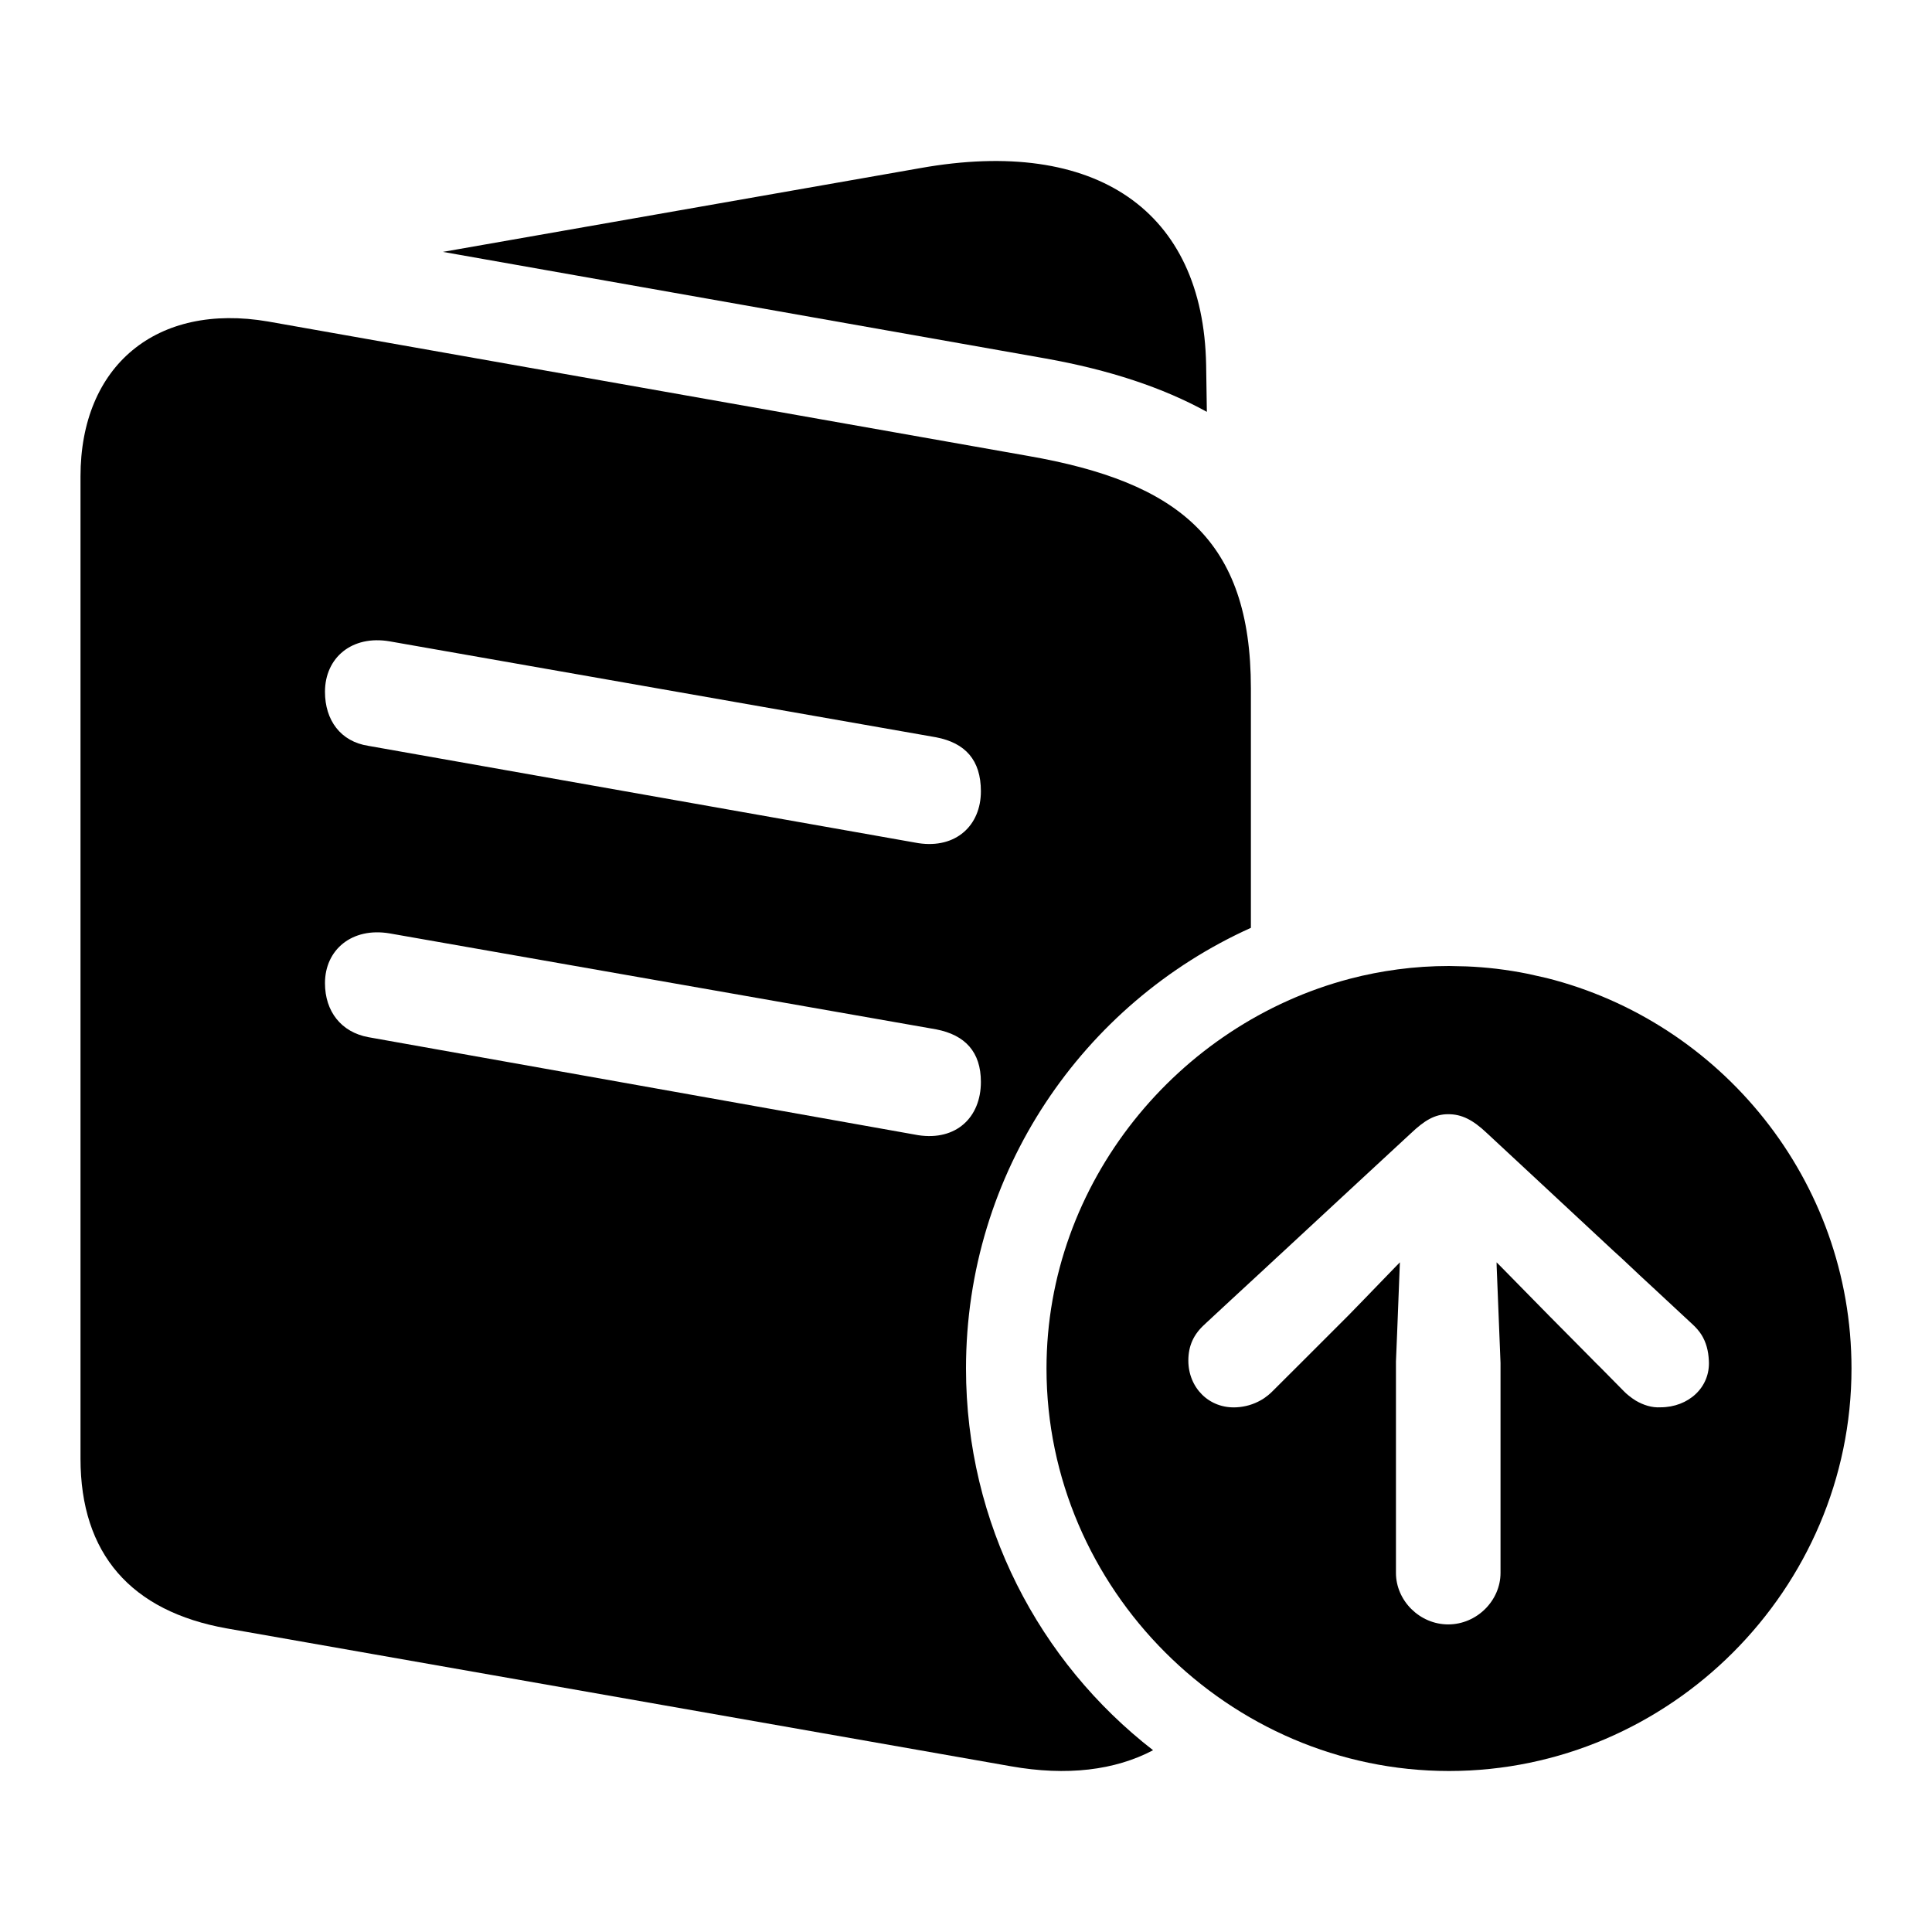 <svg viewBox="0 0 24 24" fill="none" xmlns="http://www.w3.org/2000/svg">
<path d="M12.988 4.453L5.502 3.129L11.434 2.088C13.615 1.699 14.948 2.617 14.983 4.533L14.992 5.116C14.445 4.815 13.783 4.595 12.988 4.453Z" fill="currentColor"/>
<path fill-rule="evenodd" clip-rule="evenodd" d="M12.556 21.941L2.819 20.229C1.627 20.017 1 19.302 1 18.119V5.919C1 4.542 1.945 3.756 3.331 3.994L12.767 5.663C14.639 5.989 15.539 6.705 15.539 8.55V11.526C13.453 12.466 12 14.563 12 17C12 18.929 12.91 20.645 14.324 21.742C13.851 21.991 13.254 22.065 12.556 21.941ZM4.037 8.594C4.037 8.947 4.231 9.212 4.575 9.265L11.408 10.474C11.876 10.545 12.185 10.253 12.185 9.83C12.185 9.441 11.991 9.229 11.629 9.159L4.84 7.967C4.372 7.887 4.037 8.17 4.037 8.594ZM4.037 12.213C4.037 12.566 4.24 12.822 4.575 12.884L11.408 14.102C11.876 14.173 12.185 13.882 12.185 13.44C12.185 13.069 11.991 12.857 11.629 12.787L4.84 11.595C4.372 11.516 4.037 11.798 4.037 12.213Z" fill="currentColor"/>
<path fill-rule="evenodd" clip-rule="evenodd" d="M23 17C23 14.662 21.378 12.693 19.211 12.149L18.974 12.096C18.846 12.07 18.717 12.05 18.587 12.034C18.466 12.02 18.343 12.01 18.22 12.005L18 12C17.785 12 17.572 12.014 17.363 12.042C17.162 12.069 16.965 12.107 16.771 12.158C14.634 12.718 13 14.69 13 17C13 19.736 15.264 22 18 22C20.746 22 23 19.736 23 17ZM17.528 14.077L16.87 14.686L16.611 14.926L15.95 15.539L15.936 15.552L15.861 15.621L15.705 15.766L15.284 16.155L14.978 16.439L14.969 16.448C14.827 16.574 14.762 16.719 14.762 16.902C14.762 17.236 15.018 17.502 15.362 17.482C15.415 17.479 15.467 17.47 15.516 17.456C15.567 17.441 15.615 17.421 15.661 17.395C15.694 17.377 15.723 17.356 15.753 17.332L15.782 17.307L15.805 17.285L16.204 16.887L16.417 16.674L16.75 16.341L16.929 16.157L17.342 15.73L17.39 15.681L17.388 15.729L17.357 16.525L17.341 16.914V19.539C17.341 19.884 17.636 20.179 17.99 20.179C18.345 20.179 18.64 19.884 18.64 19.539V16.931L18.592 15.729L18.591 15.681L18.64 15.73L19.24 16.341L19.578 16.682L19.78 16.886L19.824 16.931L19.875 16.981L20.175 17.285L20.201 17.31L20.233 17.337C20.261 17.359 20.288 17.38 20.32 17.399C20.413 17.454 20.521 17.489 20.628 17.482C20.972 17.482 21.248 17.236 21.228 16.902C21.222 16.78 21.195 16.676 21.137 16.582C21.107 16.535 21.069 16.491 21.022 16.448L21.012 16.439L20.628 16.082L20.541 16.001L20.366 15.839L20.275 15.753L20.133 15.62L20.047 15.542L19.371 14.913L19.111 14.671L18.472 14.077C18.295 13.909 18.157 13.841 17.99 13.841C17.823 13.841 17.695 13.919 17.528 14.077Z" fill="currentColor"/>
</svg>
